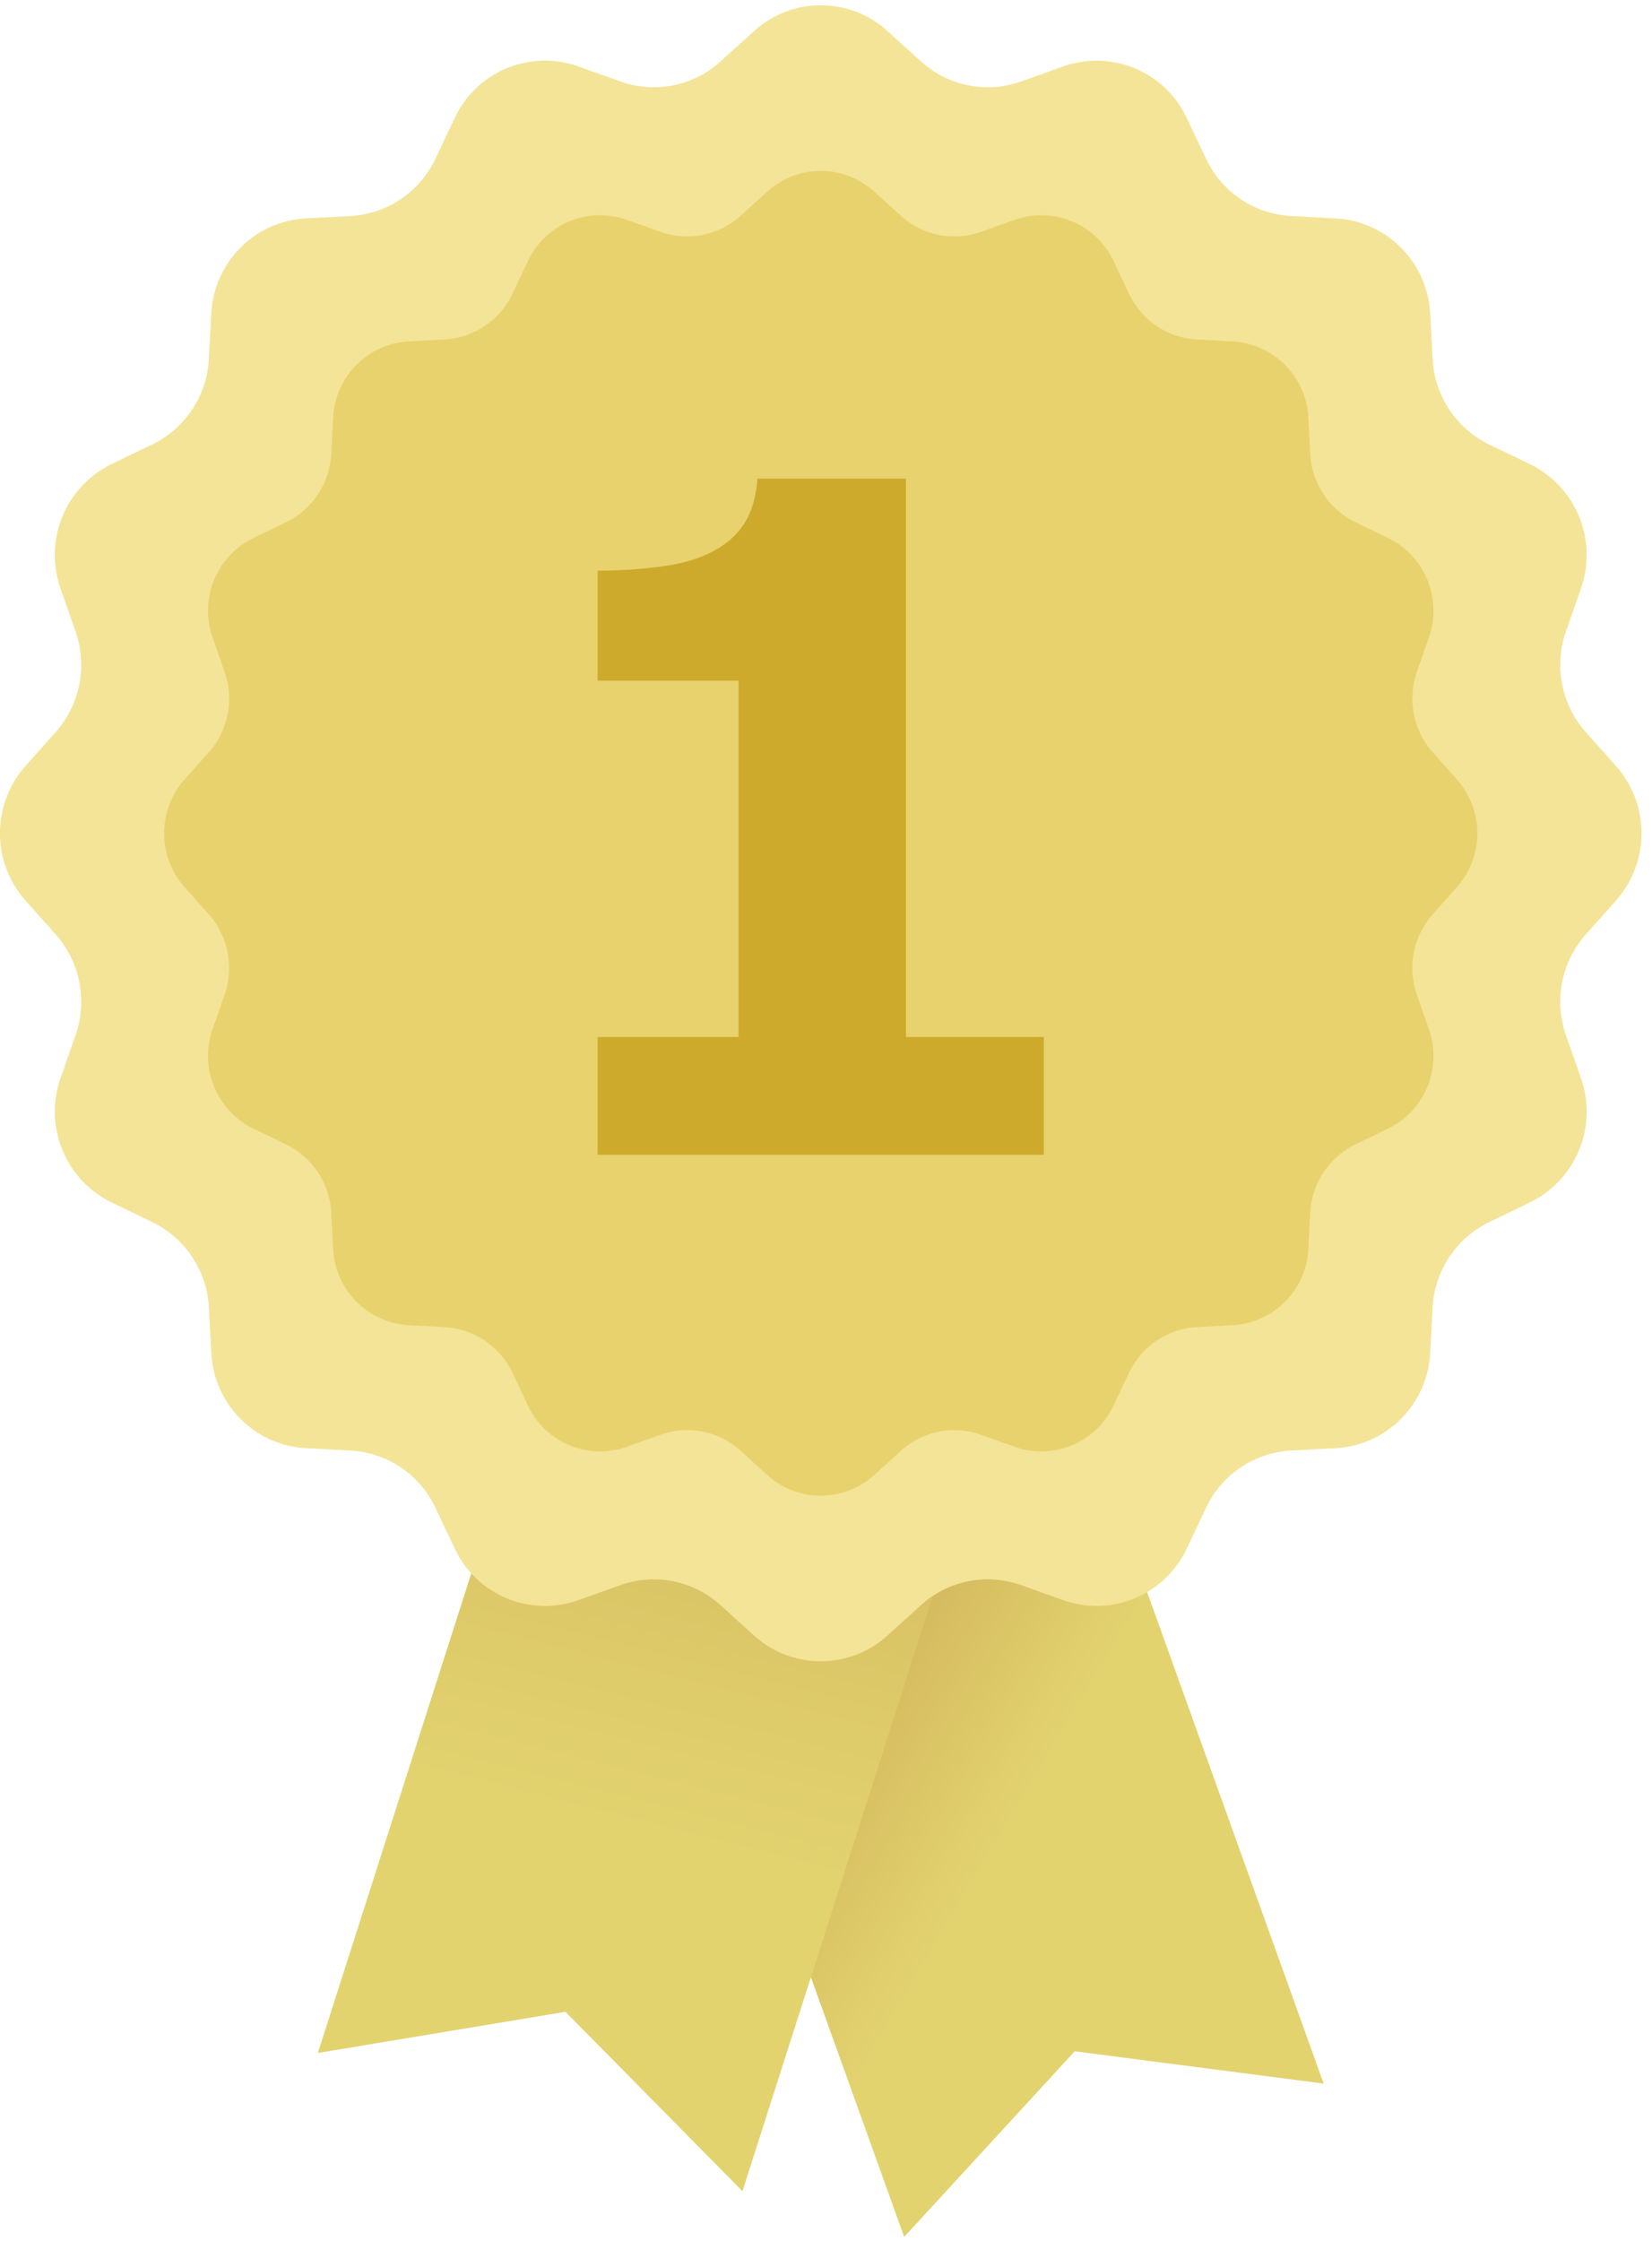 <svg xmlns="http://www.w3.org/2000/svg" width="59" height="80" viewBox="0 0 59 80">
    <defs>
        <linearGradient id="a" x1="36.78%" x2="55.402%" y1="43.151%" y2="58.197%">
            <stop offset="0%" stop-color="#D5BA5F"/>
            <stop offset="100%" stop-color="#E2D36F"/>
        </linearGradient>
        <linearGradient id="b" x1="58.621%" x2="50%" y1="15.237%" y2="63.127%">
            <stop offset="0%" stop-color="#D5BA5F"/>
            <stop offset="100%" stop-color="#E2D36F"/>
        </linearGradient>
    </defs>
    <g fill="none" fill-rule="evenodd">
        <path fill="url(#a)" d="M21.802 50.667l10.49 29.192 6.092-6.628 8.89 1.154-10.49-29.192z"/>
        <path fill="url(#b)" d="M11.352 73.292l8.842-1.471 6.322 6.405 9.456-29.55-15.165-4.934z"/>
        <path fill="#F4E497" d="M31.696 1.11l1.196 1.084c.97.88 2.34 1.154 3.57.716l1.516-.54a3.556 3.556 0 0 1 4.404 1.84l.694 1.462a3.566 3.566 0 0 0 3.027 2.04l1.605.087c1.82.098 3.273 1.564 3.371 3.4l.086 1.618a3.597 3.597 0 0 0 2.022 3.052l1.45.7a3.608 3.608 0 0 1 1.825 4.441l-.535 1.53a3.62 3.62 0 0 0 .71 3.6l1.075 1.205a3.62 3.62 0 0 1 0 4.807l-1.075 1.206a3.62 3.62 0 0 0-.71 3.601l.535 1.529a3.608 3.608 0 0 1-1.825 4.441l-1.45.7a3.597 3.597 0 0 0-2.022 3.052l-.086 1.619c-.098 1.835-1.55 3.3-3.37 3.399l-1.606.087a3.566 3.566 0 0 0-3.027 2.04l-.694 1.462a3.555 3.555 0 0 1-4.404 1.84l-1.516-.54a3.545 3.545 0 0 0-3.57.716l-1.196 1.083a3.544 3.544 0 0 1-4.767 0l-1.196-1.083a3.545 3.545 0 0 0-3.57-.716l-1.516.54a3.555 3.555 0 0 1-4.404-1.84l-.694-1.462a3.566 3.566 0 0 0-3.027-2.04l-1.605-.087c-1.82-.098-3.274-1.564-3.371-3.4l-.086-1.618a3.597 3.597 0 0 0-2.022-3.052l-1.45-.7a3.608 3.608 0 0 1-1.825-4.441l.535-1.529a3.62 3.62 0 0 0-.71-3.6L.912 32.151a3.62 3.62 0 0 1 0-4.807l1.074-1.206a3.62 3.62 0 0 0 .711-3.6l-.535-1.529a3.608 3.608 0 0 1 1.824-4.441l1.45-.7a3.597 3.597 0 0 0 2.023-3.052l.086-1.619c.097-1.835 1.55-3.3 3.37-3.4l1.606-.085a3.566 3.566 0 0 0 3.027-2.04l.694-1.463a3.555 3.555 0 0 1 4.404-1.84l1.516.54c1.23.438 2.6.164 3.57-.716L26.93 1.11a3.544 3.544 0 0 1 4.767 0"/>
        <path fill="#E8D26D" d="M31.22 6.838l.956.867a2.834 2.834 0 0 0 2.856.573l1.213-.431a2.844 2.844 0 0 1 3.524 1.471l.554 1.17c.45.95 1.38 1.575 2.422 1.632l1.284.07a2.865 2.865 0 0 1 2.697 2.719l.068 1.294a2.88 2.88 0 0 0 1.618 2.442l1.16.56a2.886 2.886 0 0 1 1.46 3.553l-.428 1.223a2.896 2.896 0 0 0 .568 2.88l.86.965a2.895 2.895 0 0 1 0 3.846l-.86.965a2.896 2.896 0 0 0-.568 2.88l.428 1.223a2.886 2.886 0 0 1-1.46 3.553l-1.16.56a2.879 2.879 0 0 0-1.618 2.442l-.068 1.294a2.865 2.865 0 0 1-2.697 2.72l-1.284.07a2.854 2.854 0 0 0-2.422 1.63l-.554 1.171a2.845 2.845 0 0 1-3.524 1.472l-1.213-.432a2.834 2.834 0 0 0-2.856.573l-.957.867a2.835 2.835 0 0 1-3.813 0l-.957-.867a2.834 2.834 0 0 0-2.856-.573l-1.213.432a2.845 2.845 0 0 1-3.524-1.472l-.555-1.17a2.853 2.853 0 0 0-2.42-1.631l-1.285-.07a2.866 2.866 0 0 1-2.697-2.72l-.069-1.294a2.877 2.877 0 0 0-1.618-2.442l-1.16-.56a2.887 2.887 0 0 1-1.46-3.553l.429-1.223a2.896 2.896 0 0 0-.568-2.88l-.86-.965a2.895 2.895 0 0 1 0-3.846l.86-.965a2.896 2.896 0 0 0 .568-2.88l-.428-1.223a2.887 2.887 0 0 1 1.46-3.553l1.16-.56a2.878 2.878 0 0 0 1.617-2.442l.069-1.294a2.865 2.865 0 0 1 2.697-2.72l1.284-.07a2.853 2.853 0 0 0 2.421-1.631l.555-1.17a2.843 2.843 0 0 1 3.524-1.471l1.213.43c.984.351 2.08.131 2.856-.572l.957-.867a2.835 2.835 0 0 1 3.813 0z"/>
        <path fill="#CDAA2B" d="M37.28 41.225H21.344v-4.203h5.034V24.3h-5.034v-3.928c.77 0 1.507-.046 2.213-.138.705-.091 1.292-.25 1.763-.477.555-.269.972-.619 1.25-1.05.278-.431.438-.97.481-1.617h5.306v19.932h4.921v4.203z"/>
    </g>
</svg>
